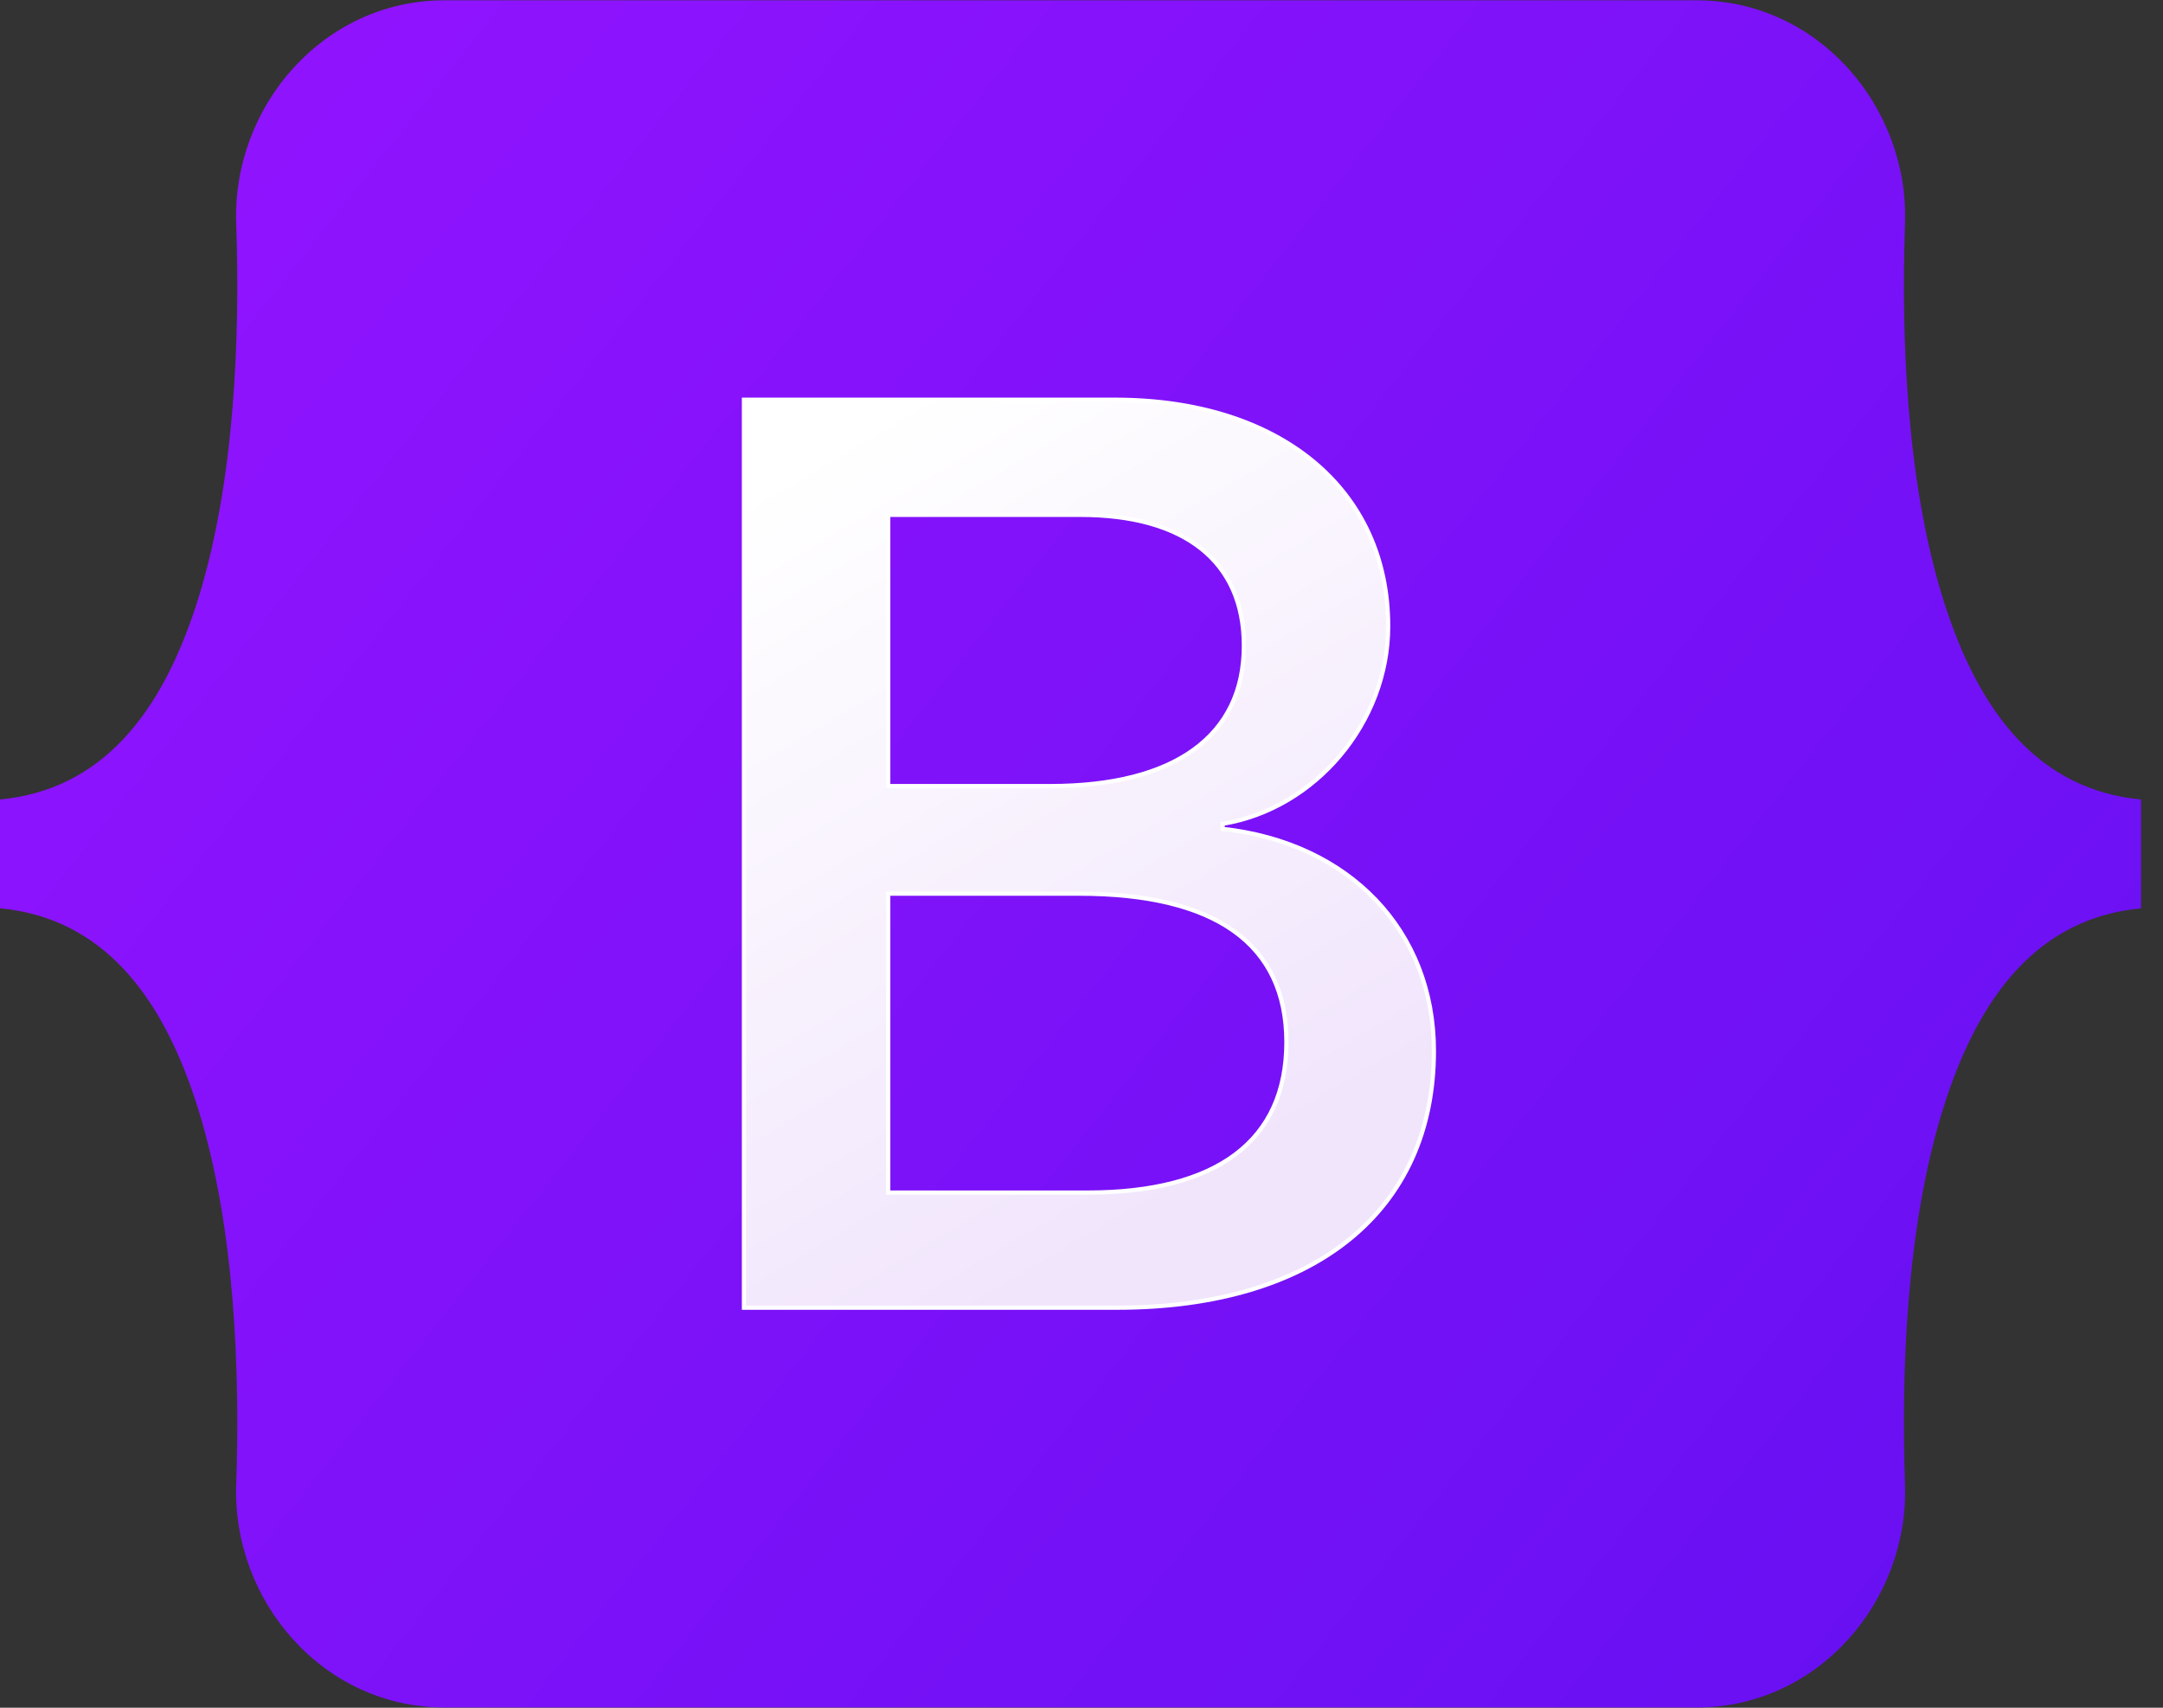 <?xml version="1.0" encoding="UTF-8" standalone="no"?>
<!DOCTYPE svg PUBLIC "-//W3C//DTD SVG 1.1//EN" "http://www.w3.org/Graphics/SVG/1.1/DTD/svg11.dtd">
<svg width="100%" height="100%" viewBox="0 0 95 75" version="1.1" xmlns="http://www.w3.org/2000/svg" xmlns:xlink="http://www.w3.org/1999/xlink" xml:space="preserve" xmlns:serif="http://www.serif.com/" style="fill-rule:evenodd;clip-rule:evenodd;">
    <rect x="0" y="0" width="95" height="75" fill="#333333" stroke="none"/>
    <g id="Artboard2" transform="matrix(1.402,0,0,0.744,194.486,1.787)">
        <rect x="-138.751" y="-2.402" width="67.133" height="100.811" style="fill:none;"/>
        <clipPath id="_clip1">
            <rect x="-138.751" y="-2.402" width="67.133" height="100.811"/>
        </clipPath>
        <g clip-path="url(#_clip1)">
            <g id="Bootstrap_logo.svg" transform="matrix(0.131,0,0,0.247,-105.184,48.003)">
                <g transform="matrix(1,0,0,1,-256,-204)">
                    <clipPath id="_clip2">
                        <rect x="0" y="0" width="512" height="408"/>
                    </clipPath>
                    <g clip-path="url(#_clip2)">
                        <path d="M56.481,53.32C55.515,25.58 77.128,0 106.342,0L405.695,0C434.909,0 456.522,25.58 455.556,53.32C454.628,79.967 455.833,114.485 464.52,142.63C473.235,170.862 487.931,188.707 512,191L512,217C487.931,219.293 473.235,237.138 464.52,265.37C455.833,293.515 454.628,328.033 455.556,354.681C456.522,382.42 434.909,408 405.695,408L106.342,408C77.128,408 55.515,382.42 56.482,354.681C57.409,328.033 56.204,293.515 47.516,265.37C38.802,237.138 24.07,219.293 0,217L0,191C24.069,188.707 38.802,170.862 47.516,142.63C56.204,114.485 57.409,79.967 56.481,53.32Z" style="fill:url(#_Linear3);fill-rule:nonzero;"/>
                        <path d="M267.103,312.457C314.4,312.457 342.901,289.299 342.901,251.102C342.901,222.229 322.565,201.326 292.369,198.017L292.369,196.814C314.554,193.205 331.963,172.603 331.963,149.595C331.963,116.812 306.081,95.457 266.641,95.457L177.901,95.457L177.901,312.457L267.103,312.457ZM212.411,122.977L258.322,122.977C283.28,122.977 297.453,134.105 297.453,154.256C297.453,175.761 280.969,187.791 251.081,187.791L212.411,187.791L212.411,122.977ZM212.411,284.938L212.411,213.507L258.013,213.507C290.674,213.507 307.621,225.537 307.621,248.997C307.621,272.456 291.137,284.938 260.016,284.938L212.411,284.938Z" style="fill:url(#_Linear4);fill-rule:nonzero;stroke:white;stroke-width:1px;"/>
                    </g>
                </g>
            </g>
        </g>
    </g>
    <defs>
        <linearGradient id="_Linear3" x1="0" y1="0" x2="1" y2="0" gradientUnits="userSpaceOnUse" gradientTransform="matrix(447.401,355.147,-355.147,447.401,76.079,10.798)"><stop offset="0" style="stop-color:rgb(144,19,254);stop-opacity:1"/><stop offset="1" style="stop-color:rgb(102,16,242);stop-opacity:1"/></linearGradient>
        <linearGradient id="_Linear4" x1="0" y1="0" x2="1" y2="0" gradientUnits="userSpaceOnUse" gradientTransform="matrix(100.006,169.132,-169.132,100.006,193.508,109.74)"><stop offset="0" style="stop-color:white;stop-opacity:1"/><stop offset="1" style="stop-color:rgb(241,229,252);stop-opacity:1"/></linearGradient>
    </defs>
</svg>
